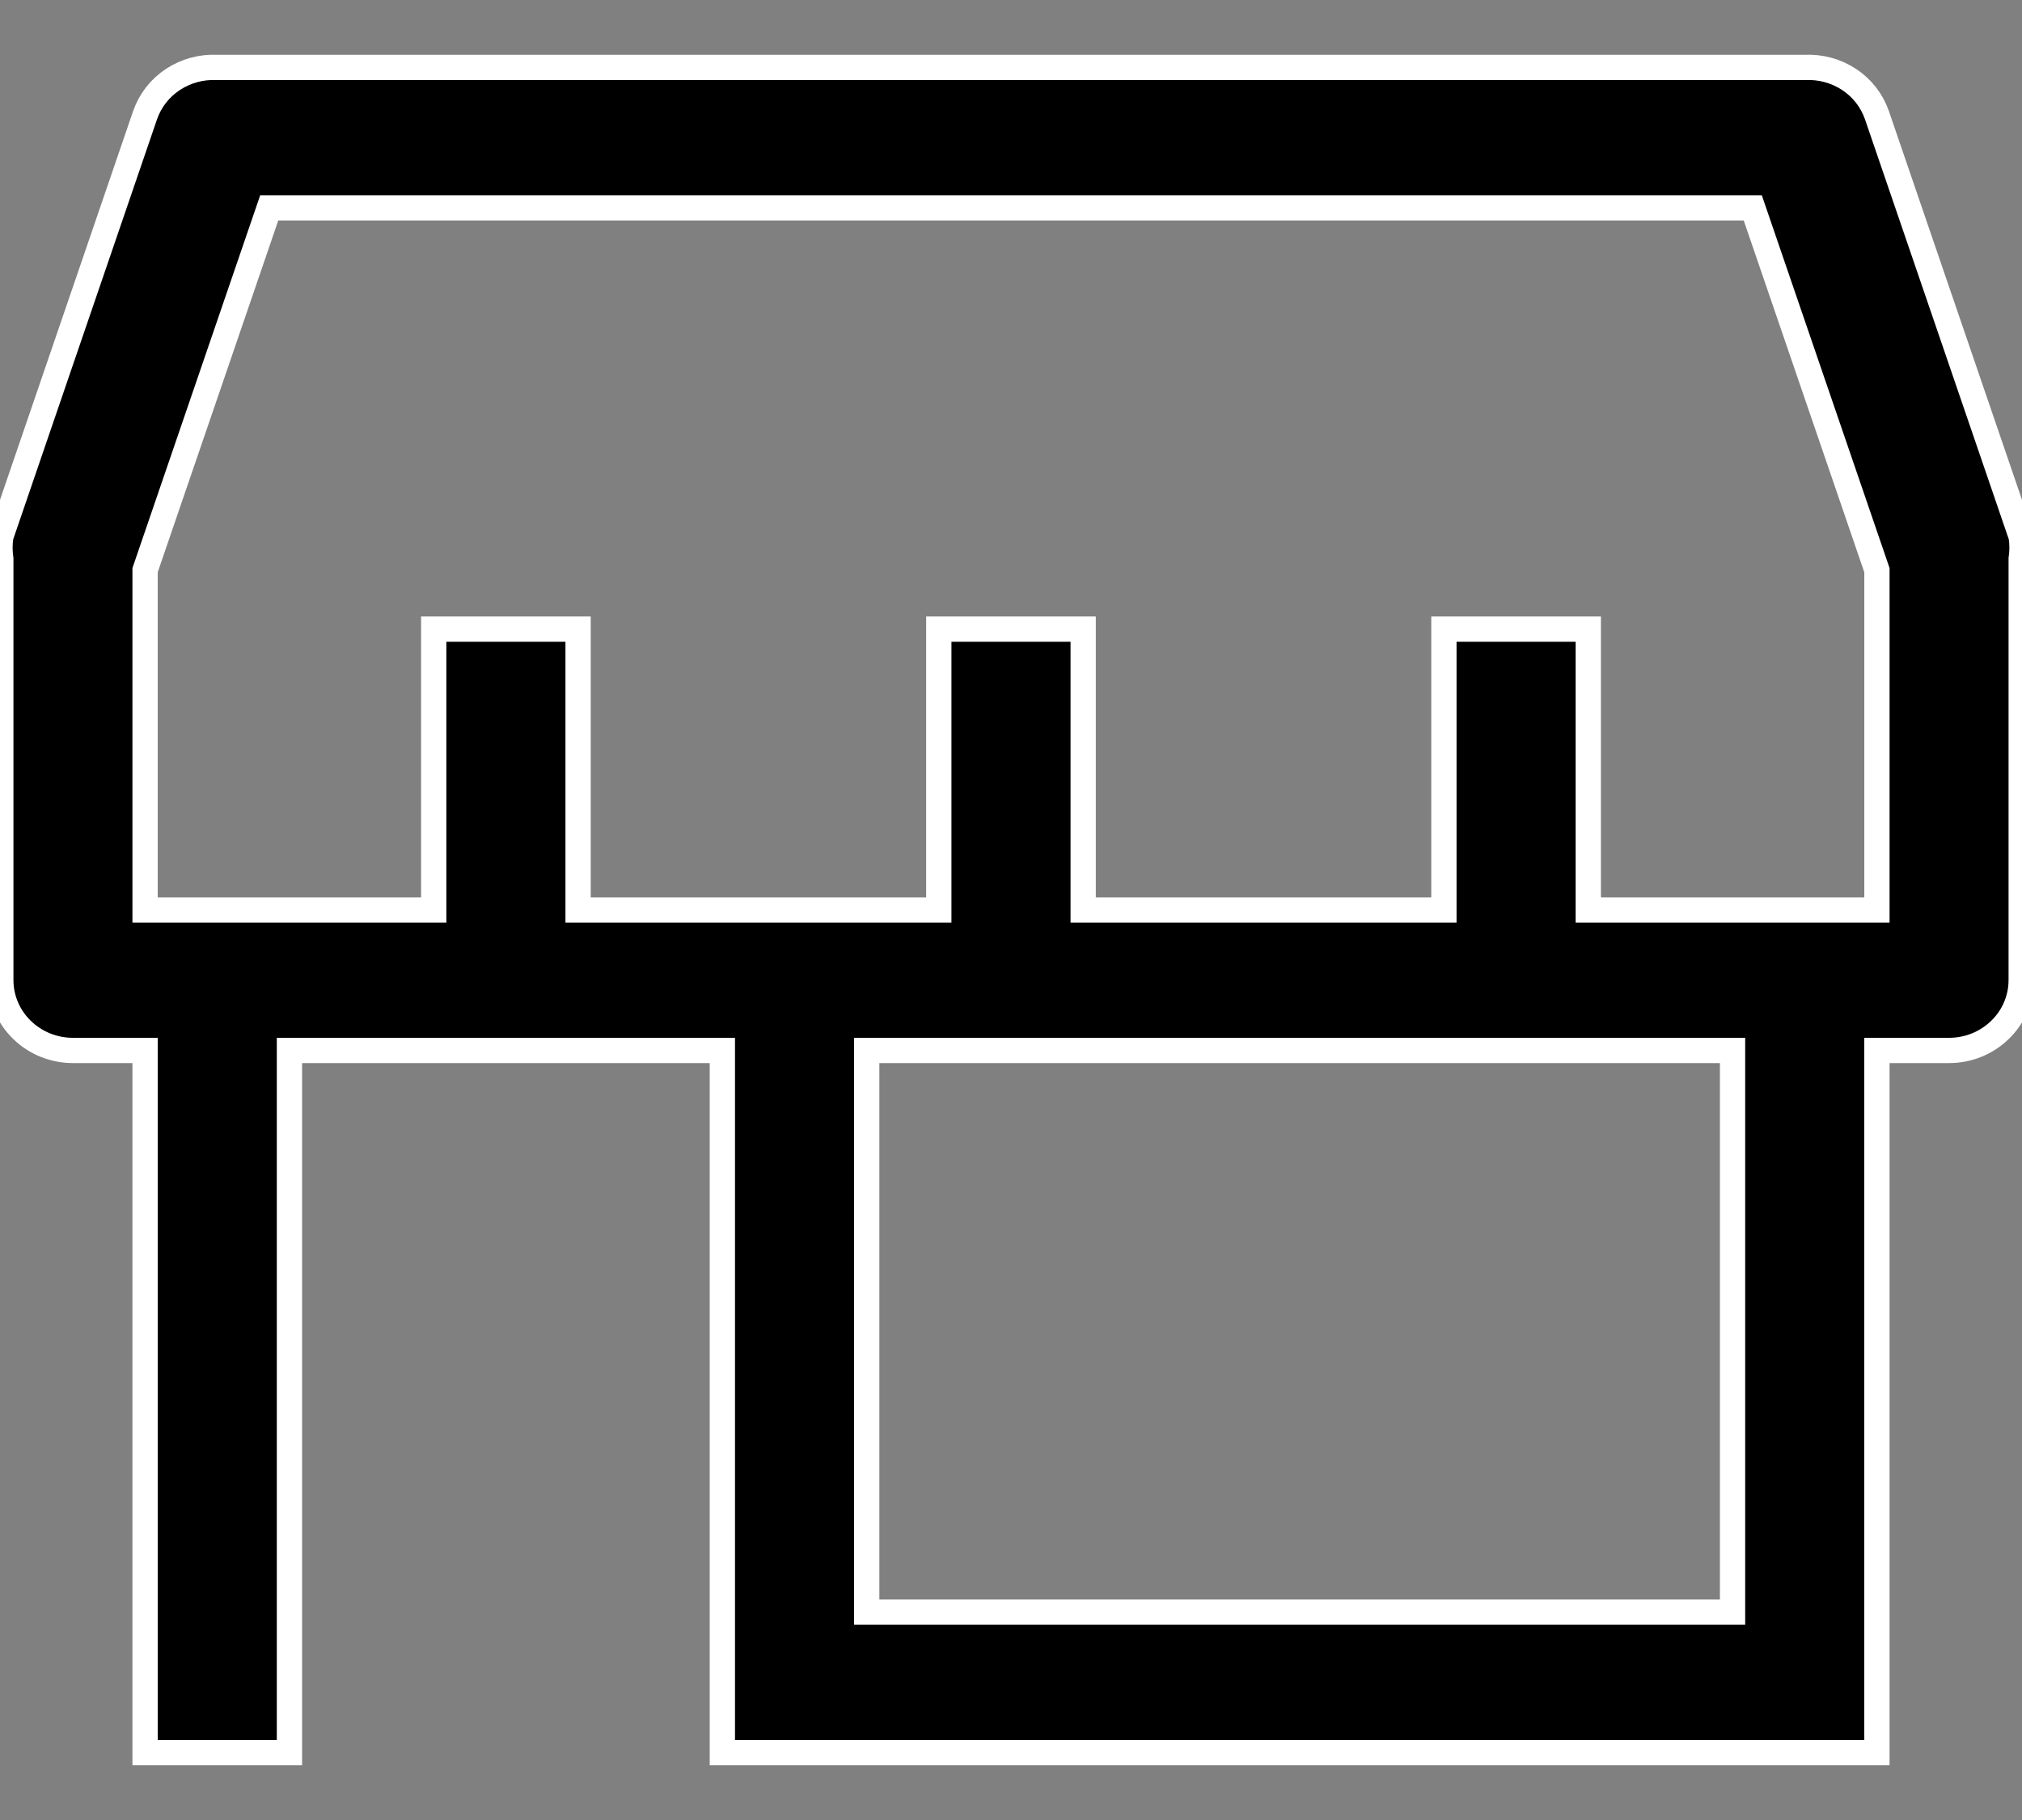 <svg width="20" height="18" viewBox="0 0 20 18" fill="none" xmlns="http://www.w3.org/2000/svg">
<rect x="0" y="0" width="20" height="18" fill="#808080" stroke="none"/>
<path d="M19.992 5.306L18.565 1.139C18.515 0.995 18.419 0.871 18.29 0.786C18.161 0.701 18.007 0.659 17.851 0.667H2.149C1.993 0.659 1.839 0.701 1.71 0.786C1.581 0.871 1.485 0.995 1.435 1.139L0.008 5.306C-0.003 5.379 -0.003 5.454 0.008 5.528V9.694C0.008 9.878 0.083 10.055 0.217 10.185C0.351 10.316 0.532 10.389 0.721 10.389H1.435V17.333H2.863V10.389H7.145V17.333H18.565V10.389H19.279C19.468 10.389 19.649 10.316 19.783 10.185C19.917 10.055 19.992 9.878 19.992 9.694V5.528C20.003 5.454 20.003 5.379 19.992 5.306ZM17.137 15.944H8.573V10.389H17.137V15.944ZM18.565 9H15.71V6.222H14.282V9H10.714V6.222H9.286V9H5.718V6.222H4.29V9H1.435V5.639L2.663 2.056H17.337L18.565 5.639V9Z" fill="black" stroke="white" stroke-width="0.25"/>
</svg>
